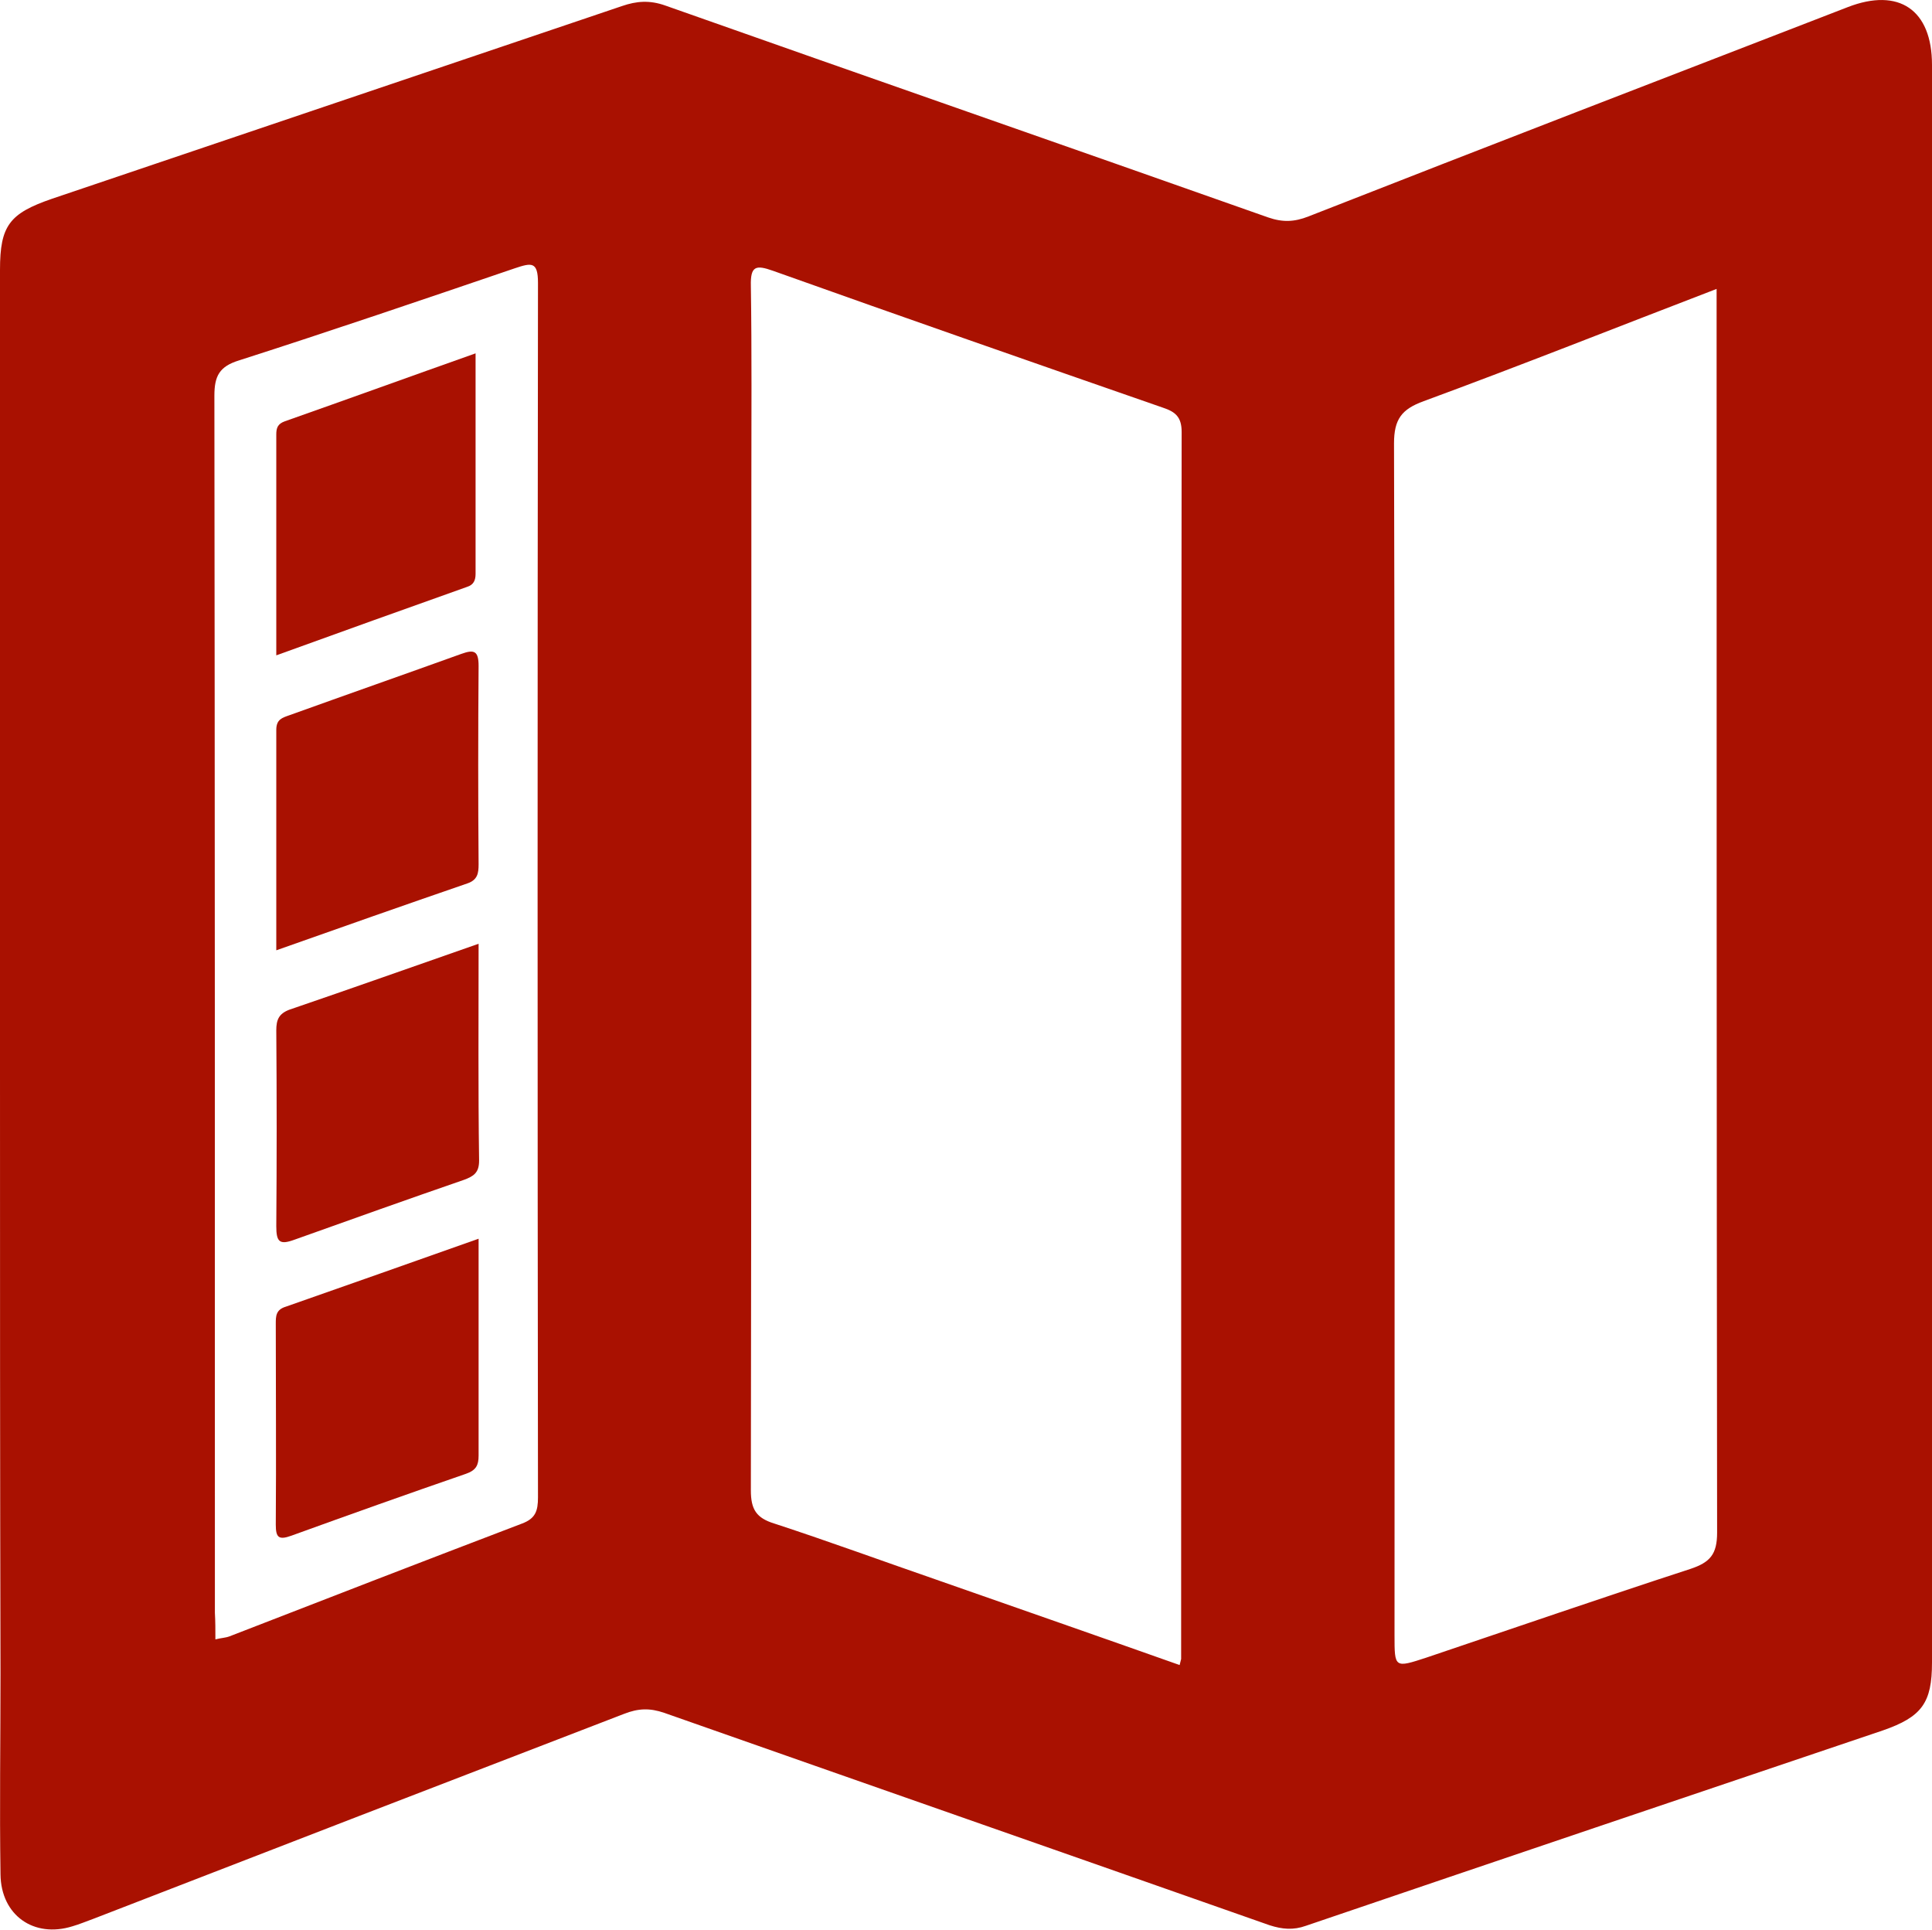 <?xml version="1.0" encoding="utf-8"?>
<!-- Generator: Adobe Illustrator 26.2.1, SVG Export Plug-In . SVG Version: 6.00 Build 0)  -->
<svg version="1.1" id="Layer_1" xmlns="http://www.w3.org/2000/svg" xmlns:xlink="http://www.w3.org/1999/xlink" x="0px" y="0px"
	 viewBox="0 0 383.9 383.4" style="enable-background:new 0 0 383.9 383.4;" xml:space="preserve">
<style type="text/css">
	.st0{fill:#A91101;}
</style>
<path class="st0" d="M0,211.5c0-52.6,0-105.3,0-157.9c0-8.8,1.9-11.2,10.3-14.1C48.1,26.7,85.8,14,123.6,1.2c2.9-1,5.5-1.2,8.6-0.1
	c39.9,14.1,79.9,28,119.8,42.1c2.9,1,5.2,0.9,8-0.2C295.7,29,331.5,15.2,367.2,1.4c10.1-3.9,16.7,0.5,16.7,11.5
	c0,105.8,0,211.6,0,317.4c0,8-2,10.8-9.8,13.5c-38.2,12.9-76.4,25.8-114.6,38.8c-2.5,0.9-4.7,0.7-7.2-0.1
	c-40.1-14.1-80.2-28.1-120.3-42.2c-2.9-1-5.2-0.9-8,0.2C88.9,354,53.7,367.6,18.6,381.2c-1.4,0.5-2.8,1.1-4.2,1.5
	c-7.7,2.4-14.2-2.2-14.3-10.3c-0.2-13.3,0-26.6,0-40C0,292.1,0,251.8,0,211.5z M234.4,330.8c0.2-0.9,0.3-1.1,0.3-1.2
	c0-81.3,0-162.5,0.1-243.8c0-3-1.3-4-3.7-4.8c-25.9-9-51.7-18-77.5-27.2c-3.4-1.2-4.5-1-4.4,3c0.2,13.2,0.1,26.3,0.1,39.5
	c0,66.6,0,133.2-0.1,199.8c0,3.8,1.1,5.5,4.7,6.6c11,3.6,21.9,7.6,32.9,11.4C202.5,319.6,218.3,325.1,234.4,330.8z M341.1,57.4
	c-19.8,7.6-38.9,15.2-58.2,22.3c-4.4,1.6-5.9,3.6-5.9,8.4c0.2,78.9,0.1,157.9,0.1,236.8c0,6.5,0,6.5,6.4,4.4
	c17.5-5.9,34.9-11.9,52.4-17.6c3.9-1.3,5.3-2.9,5.3-7.2c-0.1-80.4-0.1-160.9-0.1-241.3C341.1,61.5,341.1,59.9,341.1,57.4z
	 M42.8,325.7c1.2-0.3,2-0.3,2.8-0.6c19.3-7.5,38.7-15,58.1-22.4c2.7-1,3.2-2.5,3.2-5.2c-0.1-80.4-0.1-160.9,0-241.3
	c0-4.3-1.3-4-4.6-2.9c-18.2,6.2-36.4,12.4-54.8,18.3c-3.9,1.2-4.9,3.1-4.9,7c0.1,80.6,0.1,161.2,0.1,241.8
	C42.8,322.2,42.8,323.8,42.8,325.7z"/>
<path class="st0" d="M95.1,187.5c0,14.9-0.1,29,0.1,43.1c0,2.4-1.1,3.1-3,3.8c-11.3,3.9-22.5,7.9-33.7,11.9c-3,1.1-3.6,0.4-3.6-2.7
	c0.1-13,0.1-25.9,0-38.9c0-2.1,0.5-3.3,2.6-4.1C69.8,196.4,82.2,192,95.1,187.5z"/>
<path class="st0" d="M54.9,130.2c0-15.1,0-29.4,0-43.9c0-1.3,0.3-2.1,1.7-2.6c12.5-4.4,24.9-8.9,37.9-13.5c0,15,0,29.4,0,43.8
	c0,1.3-0.4,2.2-1.7,2.6C80.4,121,67.9,125.5,54.9,130.2z"/>
<path class="st0" d="M95.1,246.1c0,14.9,0,29,0,43.1c0,1.9-0.5,2.9-2.5,3.6c-11.6,4-23.1,8.1-34.7,12.3c-2.5,0.9-3.1,0.4-3.1-2.2
	c0.1-13.3,0-26.6,0-39.9c0-1.5,0-2.8,2-3.4C69.4,255.2,81.8,250.8,95.1,246.1z"/>
<path class="st0" d="M54.9,188.8c0-14.9,0-29.4,0-43.8c0-2.1,1.2-2.4,2.6-2.9c11.4-4.1,22.8-8.1,34.2-12.2c2.5-0.9,3.4-0.6,3.4,2.4
	c-0.1,13.1-0.1,26.3,0,39.4c0,1.8-0.2,3.1-2.2,3.8C80.4,179.8,67.9,184.2,54.9,188.8z"/>
</svg>
